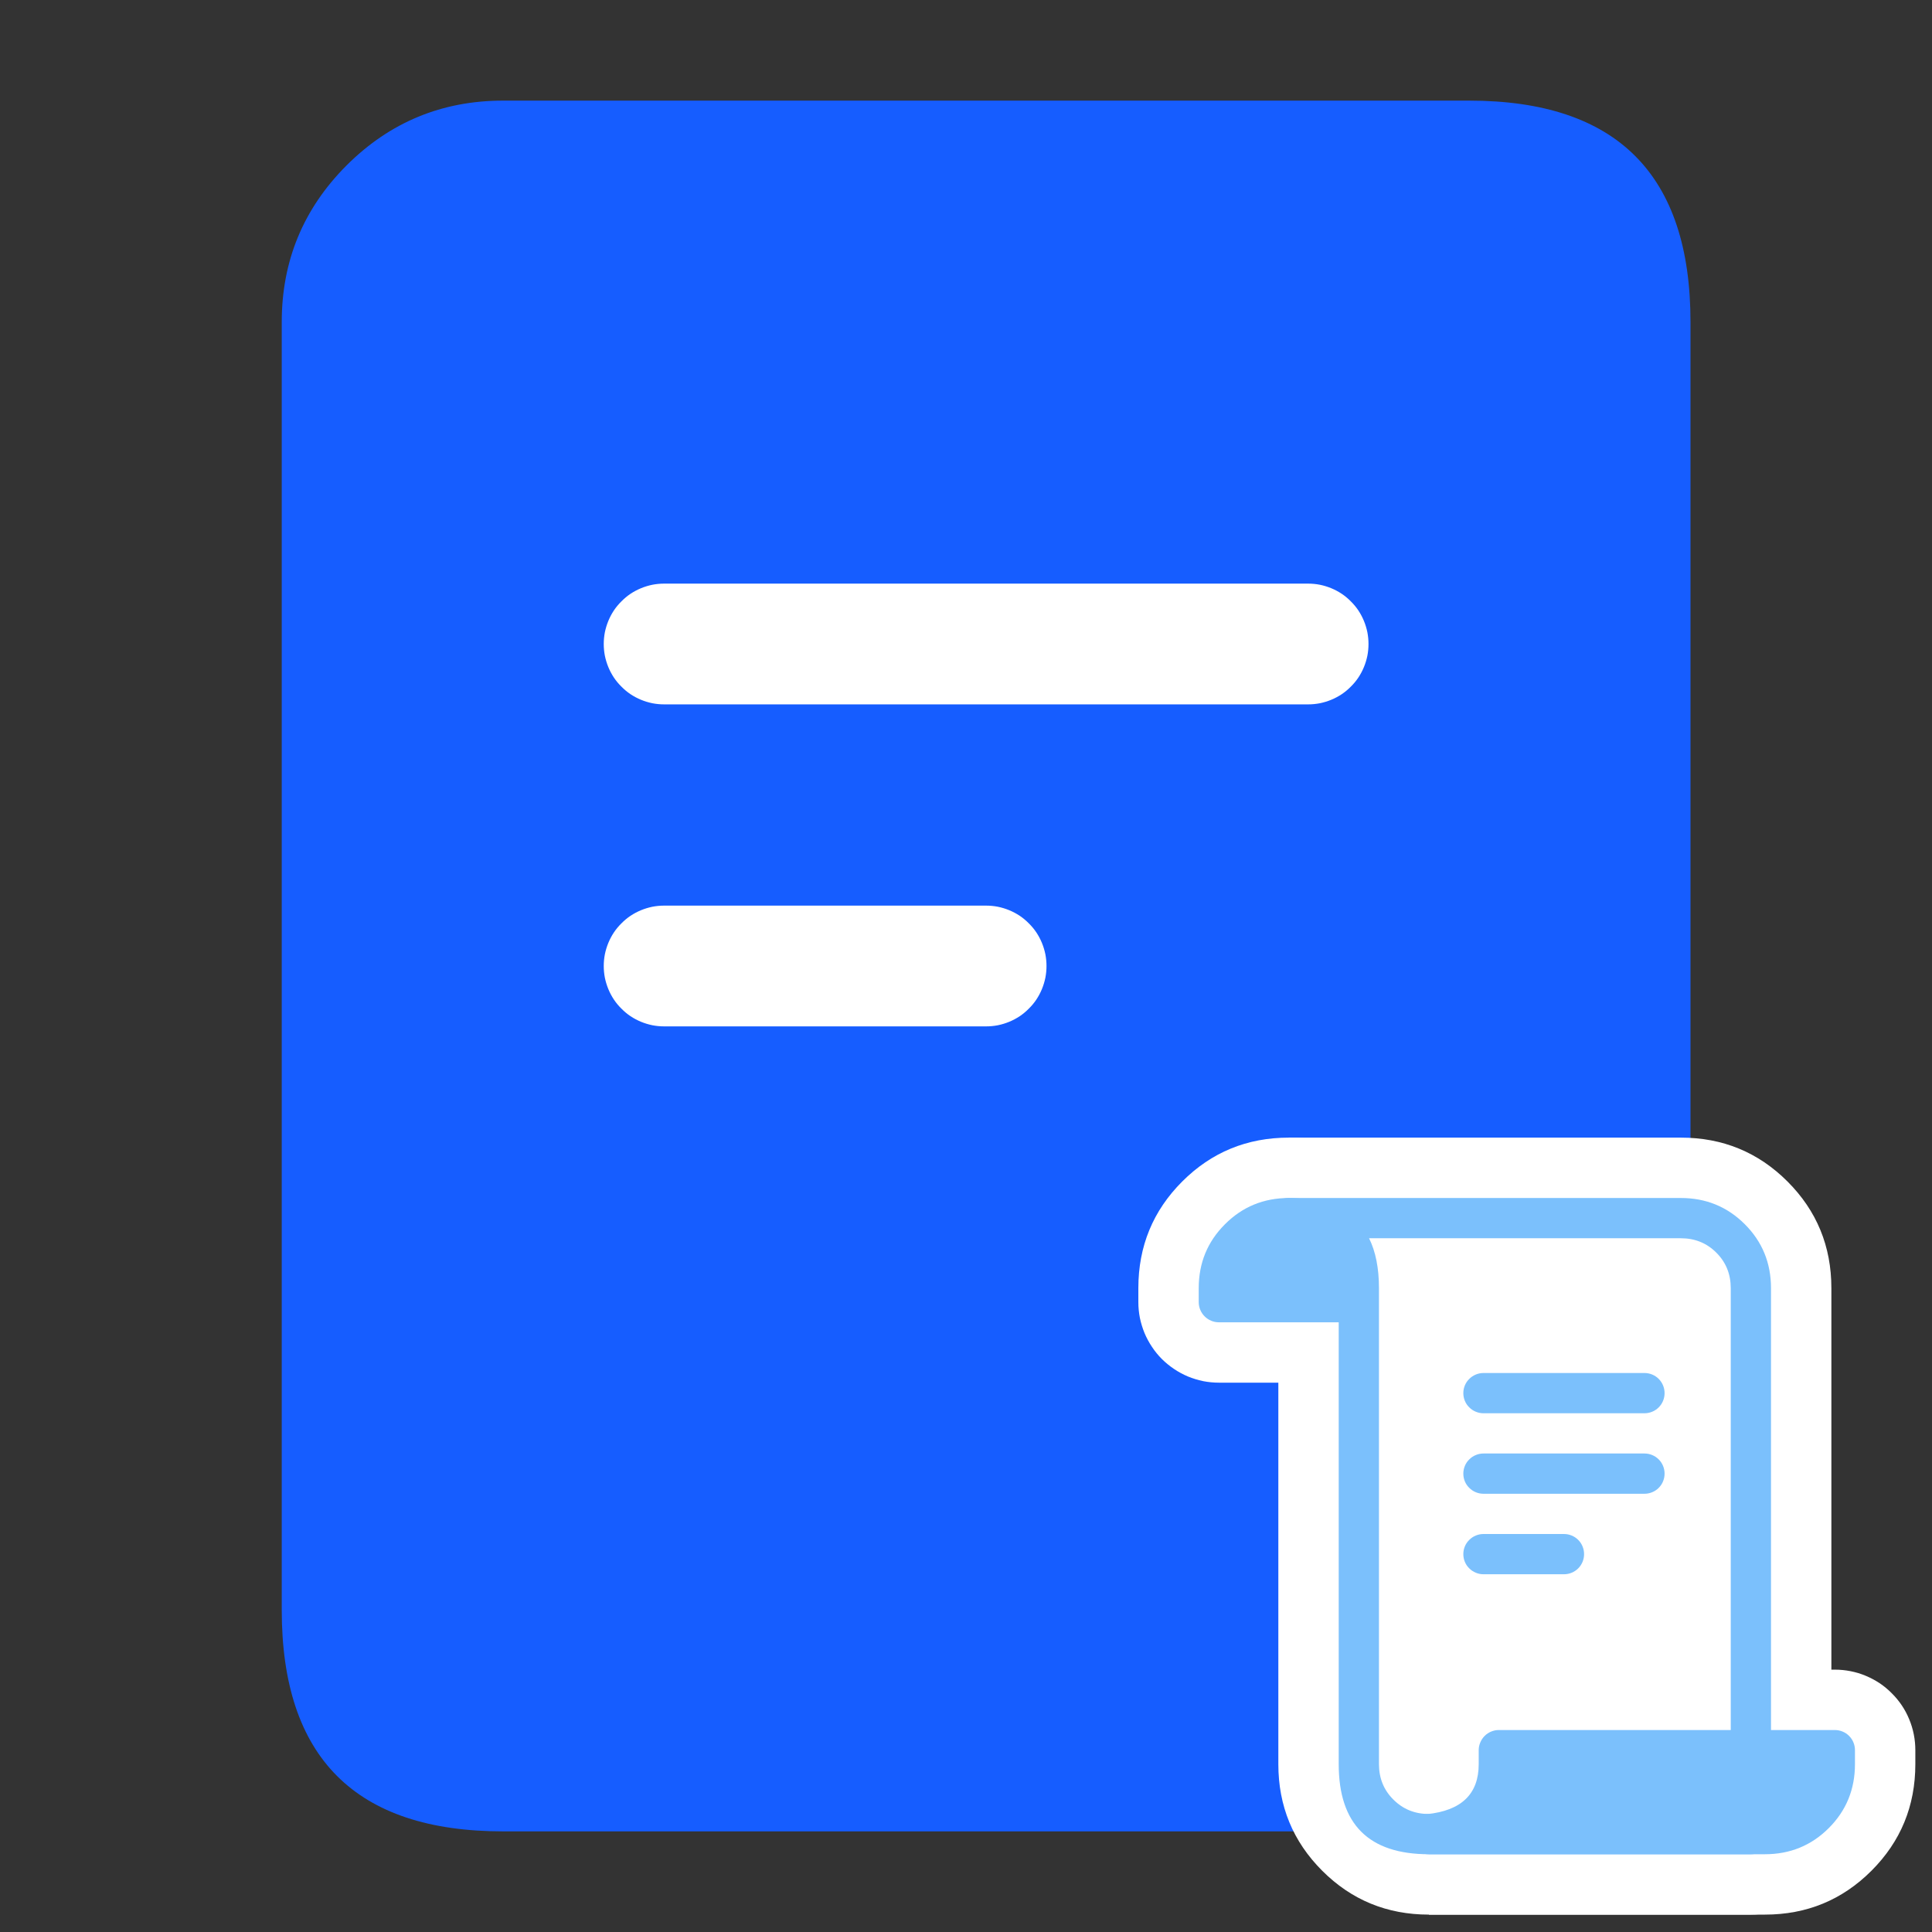 <svg xmlns="http://www.w3.org/2000/svg" xmlns:xlink="http://www.w3.org/1999/xlink" fill="none" version="1.1" width="24" height="24" viewBox="0 0 24 24"><rect x="0" y="0" width="24" height="24" fill="#333333" stroke="none"/><defs><clipPath id="master_svg0_732_42202"><rect x="0" y="0" width="24" height="24" rx="0"/></clipPath></defs><g clip-path="url(#master_svg0_732_42202)"><g><path d="M4.25,4L4.25,20C4.25,21.105,5.145,22,6.25,22L18.25,22C19.355,22,20.25,21.105,20.25,20L20.25,4C20.25,2.895,19.355,2,18.25,2L6.25,2C5.145,2,4.25,2.895,4.25,4Z" fill="#165DFF" fill-opacity="1"/><path d="M6.25,22.75L18.25,22.75Q21,22.75,21,20L21,4Q21,1.25,18.25,1.25L6.25,1.25Q5.111,1.25,4.305,2.055Q3.5,2.861,3.5,4L3.5,20Q3.5,22.75,6.25,22.75ZM19.5,20Q19.5,21.25,18.25,21.25L6.25,21.25Q5.732,21.25,5.366,20.884Q5,20.518,5,20L5,4Q5,3.482,5.366,3.116Q5.732,2.75,6.25,2.75L18.25,2.75Q19.5,2.75,19.5,4L19.5,20Z" fill-rule="evenodd" fill="#165DFF" fill-opacity="1"/></g><g><path d="M8.25,7.25L16.25,7.25Q16.324,7.25,16.396,7.264Q16.469,7.279,16.537,7.307Q16.605,7.335,16.667,7.376Q16.728,7.417,16.78,7.47Q16.833,7.522,16.874,7.583Q16.915,7.645,16.943,7.713Q16.971,7.781,16.986,7.854Q17,7.926,17,8Q17,8.074,16.986,8.146Q16.971,8.219,16.943,8.287Q16.915,8.355,16.874,8.417Q16.833,8.478,16.78,8.53Q16.728,8.583,16.667,8.624Q16.605,8.665,16.537,8.693Q16.469,8.721,16.396,8.736Q16.324,8.75,16.25,8.75L8.25,8.75Q8.176,8.75,8.104,8.736Q8.031,8.721,7.963,8.693Q7.895,8.665,7.833,8.624Q7.772,8.583,7.72,8.53Q7.667,8.478,7.626,8.417Q7.585,8.355,7.557,8.287Q7.529,8.219,7.514,8.146Q7.5,8.074,7.5,8Q7.5,7.926,7.514,7.854Q7.529,7.781,7.557,7.713Q7.585,7.645,7.626,7.583Q7.667,7.522,7.72,7.47Q7.772,7.417,7.833,7.376Q7.895,7.335,7.963,7.307Q8.031,7.279,8.104,7.264Q8.176,7.25,8.25,7.25Z" fill-rule="evenodd" fill="#FFFFFF" fill-opacity="1"/></g><g><path d="M8.25,11.25L12.25,11.25Q12.324,11.25,12.396,11.264Q12.469,11.279,12.537,11.307Q12.605,11.335,12.667,11.376Q12.728,11.417,12.78,11.47Q12.833,11.522,12.874,11.583Q12.915,11.645,12.943,11.713Q12.971,11.781,12.986,11.854Q13,11.926,13,12Q13,12.074,12.986,12.146Q12.971,12.219,12.943,12.287Q12.915,12.355,12.874,12.417Q12.833,12.478,12.78,12.53Q12.728,12.583,12.667,12.624Q12.605,12.665,12.537,12.693Q12.469,12.721,12.396,12.736Q12.324,12.75,12.25,12.75L8.25,12.75Q8.176,12.75,8.104,12.736Q8.031,12.721,7.963,12.693Q7.895,12.665,7.833,12.624Q7.772,12.583,7.72,12.53Q7.667,12.478,7.626,12.417Q7.585,12.355,7.557,12.287Q7.529,12.219,7.514,12.146Q7.5,12.074,7.5,12Q7.5,11.926,7.514,11.854Q7.529,11.781,7.557,11.713Q7.585,11.645,7.626,11.583Q7.667,11.522,7.72,11.47Q7.772,11.417,7.833,11.376Q7.895,11.335,7.963,11.307Q8.031,11.279,8.104,11.264Q8.176,11.25,8.25,11.25Z" fill-rule="evenodd" fill="#FFFFFF" fill-opacity="1"/></g><g><g><path d="M14.141,16.176Q14.141,16.274,14.16,16.371Q14.18,16.467,14.217,16.558Q14.255,16.649,14.31,16.731Q14.364,16.813,14.434,16.883Q14.504,16.952,14.586,17.007Q14.668,17.062,14.759,17.1Q14.85,17.137,14.946,17.157Q15.043,17.176,15.141,17.176L16.88,17.176Q16.979,17.176,17.075,17.157Q17.172,17.137,17.263,17.1Q17.354,17.062,17.436,17.007Q17.518,16.952,17.587,16.883Q17.657,16.813,17.712,16.731Q17.767,16.649,17.804,16.558Q17.842,16.467,17.861,16.371Q17.88,16.274,17.88,16.176L17.88,16.002Q17.88,15.222,17.335,14.677Q16.79,14.132,16.011,14.132Q15.231,14.132,14.686,14.677Q14.141,15.222,14.141,16.002L14.141,16.176ZM15.734,15.176C15.386,15.289,15.141,15.612,15.141,16.002L15.141,16.176L16.141,16.176L16.88,16.176L16.88,16.002C16.88,15.612,16.635,15.289,16.288,15.176C16.201,15.147,16.108,15.132,16.011,15.132C15.914,15.132,15.821,15.147,15.734,15.176Z" fill-rule="evenodd" fill="#FFFFFF" fill-opacity="1"/></g><g><path d="" fill-rule="evenodd" fill="#FFFFFF" fill-opacity="1"/></g><g><path d="M15.88,21.915L15.88,16.124L15.88,16.002Q15.88,16.132,16.011,16.132L16.011,15.132C16.498,15.132,16.88,15.515,16.88,16.002L16.88,21.915C16.88,22.402,17.263,22.784,17.75,22.784L21.75,22.784L21.75,16.002C21.75,15.515,21.367,15.132,20.88,15.132L16.011,15.132L16.011,14.132L20.88,14.132Q21.66,14.132,22.205,14.677Q22.75,15.222,22.75,16.002L22.75,22.784Q22.75,22.883,22.731,22.98Q22.711,23.076,22.674,23.167Q22.636,23.258,22.581,23.34Q22.527,23.422,22.457,23.492Q22.387,23.561,22.305,23.616Q22.224,23.671,22.133,23.708Q22.042,23.746,21.945,23.765Q21.848,23.784,21.75,23.784L17.75,23.784Q16.97,23.784,16.425,23.239Q15.88,22.694,15.88,21.915Z" fill-rule="evenodd" fill="#FFFFFF" fill-opacity="1"/></g><g><path d="M18.619,20.741L22.793,20.741Q22.892,20.741,22.988,20.76Q23.085,20.779,23.176,20.817Q23.267,20.855,23.349,20.909Q23.431,20.964,23.5,21.034Q23.57,21.103,23.625,21.185Q23.68,21.267,23.717,21.358Q23.755,21.449,23.774,21.546Q23.793,21.642,23.793,21.741L23.793,21.915Q23.793,22.694,23.248,23.239Q22.703,23.784,21.924,23.784L17.75,23.784L17.65,21.789Q17.619,21.792,17.619,21.915L17.619,21.793L17.619,21.741Q17.619,21.642,17.639,21.546Q17.658,21.449,17.696,21.358Q17.733,21.267,17.788,21.185Q17.843,21.103,17.912,21.034Q17.982,20.964,18.064,20.909Q18.146,20.855,18.237,20.817Q18.328,20.779,18.424,20.76Q18.521,20.741,18.619,20.741ZM18.619,21.741L22.793,21.741L22.793,21.915C22.793,22.305,22.548,22.628,22.201,22.741C22.114,22.769,22.021,22.784,21.924,22.784L17.75,22.784Q18.619,22.697,18.619,21.915L18.619,21.741Z" fill-rule="evenodd" fill="#FFFFFF" fill-opacity="1"/></g></g><g><g><path d="M16.88,16.176L15.141,16.176L15.141,16.002C15.141,15.515,15.524,15.132,16.011,15.132C16.498,15.132,16.88,15.515,16.88,16.002L16.88,16.176Z" fill="#7BC0FC" fill-opacity="1"/><path d="M17.13,16.176L17.13,16.002Q17.13,15.533,16.805,15.208Q16.48,14.882,16.011,14.882Q15.542,14.882,15.217,15.208Q14.891,15.533,14.891,16.002L14.891,16.176Q14.891,16.225,14.91,16.271Q14.929,16.317,14.964,16.352Q15,16.388,15.046,16.407Q15.091,16.426,15.141,16.426L16.88,16.426Q16.93,16.426,16.976,16.407Q17.022,16.388,17.057,16.352Q17.092,16.317,17.111,16.271Q17.13,16.225,17.13,16.176ZM16.626,15.926Q16.604,15.714,16.451,15.561Q16.272,15.382,16.011,15.382Q15.749,15.382,15.57,15.561Q15.418,15.714,15.395,15.926L16.626,15.926Z" fill-rule="evenodd" fill="#7BC0FC" fill-opacity="1"/></g><g><path d="" fill-rule="evenodd" fill="#7BC0FC" fill-opacity="1"/></g><g><path d="M16.011,15.132C16.498,15.132,16.88,15.515,16.88,16.002L16.88,21.915C16.88,22.402,17.263,22.784,17.75,22.784L21.75,22.784L21.75,16.002C21.75,15.515,21.367,15.132,20.88,15.132L16.011,15.132Z" fill="#FFFFFF" fill-opacity="1"/><path d="M16.63,21.915Q16.63,23.034,17.75,23.034L21.75,23.034Q21.8,23.034,21.846,23.015Q21.892,22.996,21.927,22.961Q21.962,22.926,21.981,22.88Q22,22.834,22,22.784L22,16.002Q22,15.533,21.675,15.208Q21.349,14.882,20.88,14.882L16.011,14.882Q15.961,14.882,15.915,14.901Q15.869,14.92,15.834,14.955Q15.799,14.991,15.78,15.037Q15.761,15.083,15.761,15.132Q15.761,15.182,15.78,15.228Q15.799,15.274,15.834,15.309Q15.869,15.344,15.915,15.363Q15.961,15.382,16.011,15.382Q16.63,15.382,16.63,16.002L16.63,21.915ZM17.007,15.382Q17.13,15.63,17.13,16.002L17.13,21.915Q17.13,22.177,17.309,22.355Q17.488,22.534,17.75,22.534L21.5,22.534L21.5,16.002Q21.5,15.74,21.321,15.561Q21.142,15.382,20.88,15.382L17.007,15.382Z" fill-rule="evenodd" fill="#7BC0FC" fill-opacity="1"/></g><g><path d="M18.428,17.056L20.428,17.056Q20.478,17.056,20.524,17.075Q20.57,17.094,20.605,17.129Q20.64,17.164,20.659,17.21Q20.678,17.256,20.678,17.306Q20.678,17.356,20.659,17.402Q20.64,17.448,20.605,17.483Q20.57,17.518,20.524,17.537Q20.478,17.556,20.428,17.556L18.428,17.556Q18.379,17.556,18.333,17.537Q18.287,17.518,18.252,17.483Q18.216,17.448,18.197,17.402Q18.178,17.356,18.178,17.306Q18.178,17.256,18.197,17.21Q18.216,17.164,18.252,17.129Q18.287,17.094,18.333,17.075Q18.379,17.056,18.428,17.056Z" fill-rule="evenodd" fill="#7BC0FC" fill-opacity="1"/></g><g><path d="M18.428,18.056L20.428,18.056Q20.478,18.056,20.524,18.075Q20.57,18.094,20.605,18.129Q20.64,18.164,20.659,18.21Q20.678,18.256,20.678,18.306Q20.678,18.356,20.659,18.402Q20.64,18.448,20.605,18.483Q20.57,18.518,20.524,18.537Q20.478,18.556,20.428,18.556L18.428,18.556Q18.379,18.556,18.333,18.537Q18.287,18.518,18.252,18.483Q18.216,18.448,18.197,18.402Q18.178,18.356,18.178,18.306Q18.178,18.256,18.197,18.21Q18.216,18.164,18.252,18.129Q18.287,18.094,18.333,18.075Q18.379,18.056,18.428,18.056Z" fill-rule="evenodd" fill="#7BC0FC" fill-opacity="1"/></g><g><path d="M18.428,19.056L19.428,19.056Q19.478,19.056,19.524,19.075Q19.57,19.094,19.605,19.129Q19.64,19.164,19.659,19.21Q19.678,19.256,19.678,19.306Q19.678,19.356,19.659,19.402Q19.64,19.448,19.605,19.483Q19.57,19.518,19.524,19.537Q19.478,19.556,19.428,19.556L18.428,19.556Q18.379,19.556,18.333,19.537Q18.287,19.518,18.252,19.483Q18.216,19.448,18.197,19.402Q18.178,19.356,18.178,19.306Q18.178,19.256,18.197,19.21Q18.216,19.164,18.252,19.129Q18.287,19.094,18.333,19.075Q18.379,19.056,18.428,19.056Z" fill-rule="evenodd" fill="#7BC0FC" fill-opacity="1"/></g><g><path d="M18.619,21.741L18.619,21.915Q18.619,22.697,17.75,22.784Q21.872,22.784,21.924,22.784C22.411,22.784,22.793,22.402,22.793,21.915L22.793,21.741L18.619,21.741Z" fill="#7BC0FC" fill-opacity="1"/><path d="M23.043,21.741Q23.043,21.691,23.024,21.645Q23.005,21.599,22.97,21.564Q22.935,21.529,22.889,21.51Q22.843,21.491,22.793,21.491L18.619,21.491Q18.57,21.491,18.524,21.51Q18.478,21.529,18.443,21.564Q18.408,21.599,18.389,21.645Q18.369,21.691,18.369,21.741L18.369,21.915Q18.369,22.471,17.725,22.536Q17.622,22.546,17.556,22.626Q17.491,22.706,17.501,22.809Q17.506,22.856,17.527,22.897Q17.548,22.939,17.582,22.97Q17.617,23.001,17.66,23.018Q17.703,23.034,17.75,23.034L21.924,23.034Q22.393,23.034,22.718,22.709Q23.043,22.384,23.043,21.915L23.043,21.741ZM22.539,21.991L18.868,21.991Q18.854,22.311,18.722,22.534L21.924,22.534Q22.185,22.534,22.364,22.355Q22.517,22.203,22.539,21.991Z" fill-rule="evenodd" fill="#7BC0FC" fill-opacity="1"/></g></g></g></svg>